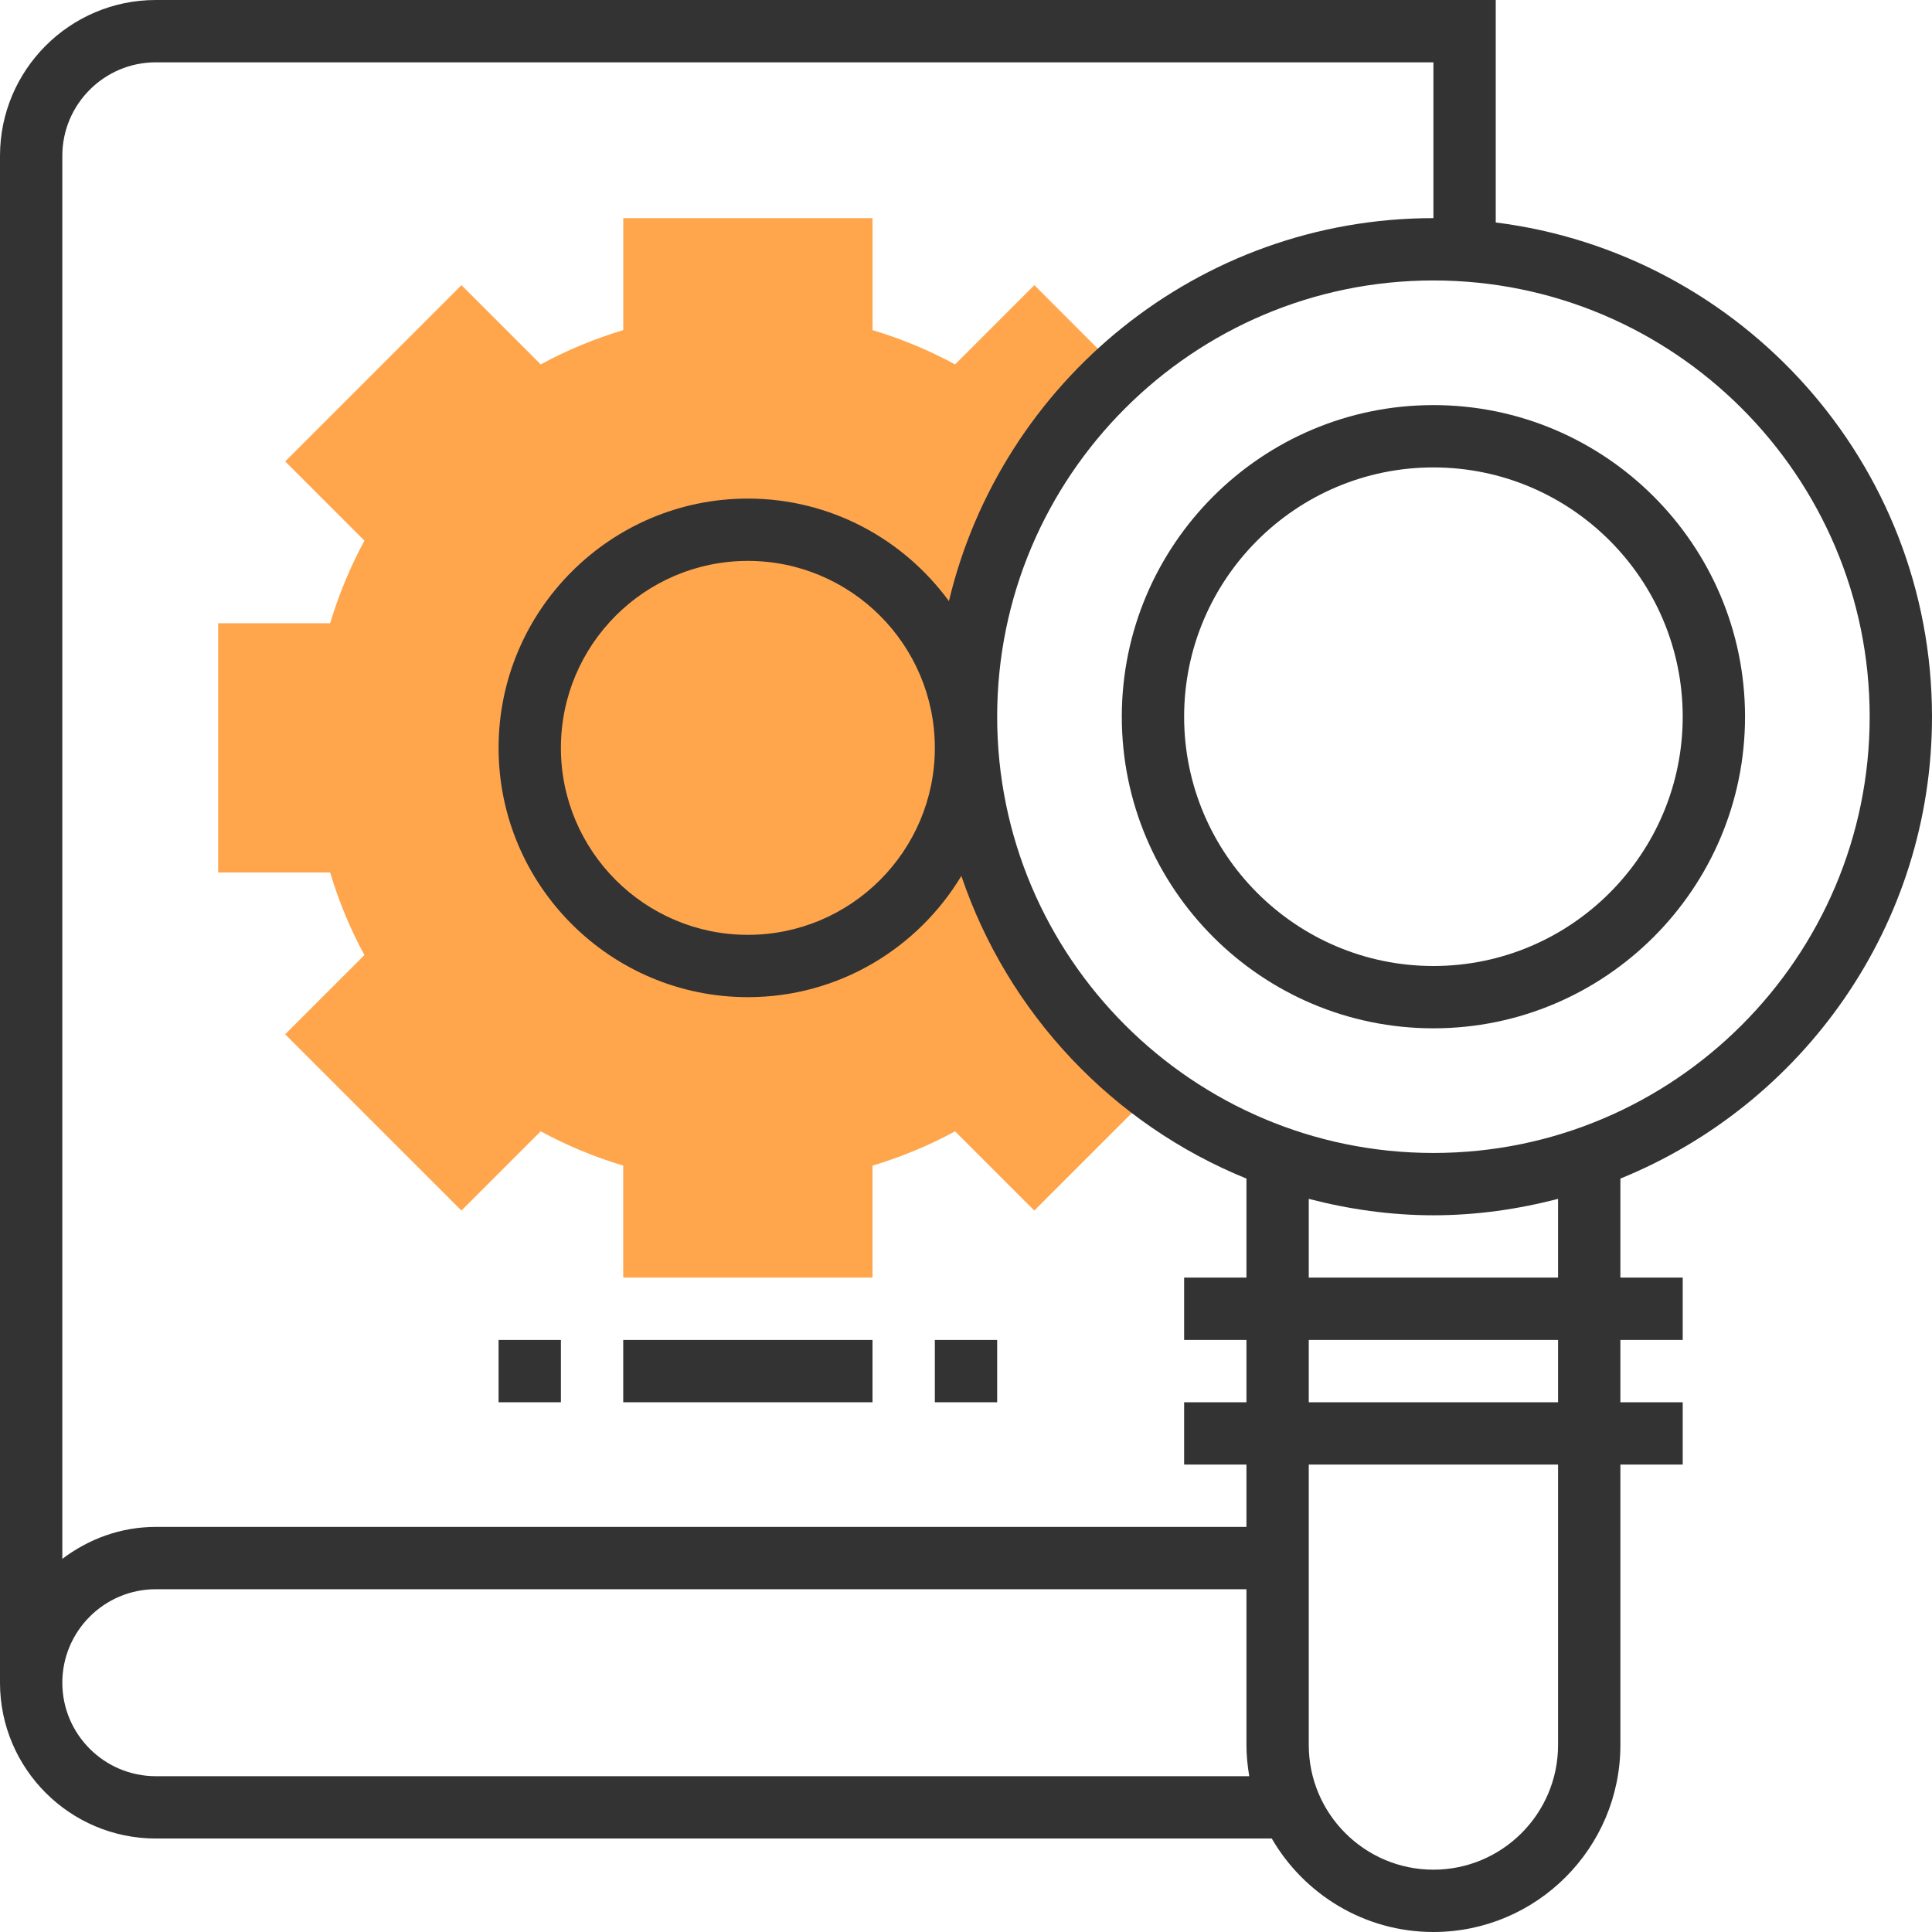 <svg viewBox="0 0 496 496" xmlns="http://www.w3.org/2000/svg" xmlns:xlink="http://www.w3.org/1999/xlink" id="Capa_1" overflow="hidden"><path d="M248 184C248 148.8 263.248 117.24 287.392 95.288L287.384 95.056 265.544 73.208 245.2 93.552C238.44 89.888 231.352 86.952 224.008 84.752L224.008 56 160.008 56 160.008 84.752C152.664 86.944 145.568 89.888 138.816 93.552L118.472 73.208 73.216 118.464 93.56 138.808C89.896 145.568 86.96 152.656 84.76 160L56 160 56 224 84.752 224C86.944 231.344 89.888 238.44 93.552 245.192L73.208 265.536 118.464 310.784 138.808 290.448C145.568 294.112 152.656 297.048 160 299.248L160 328 224 328 224 299.248C231.344 297.056 238.44 294.112 245.192 290.448L265.536 310.784 295.624 280.704 295.568 279.512C266.72 257.6 248 223.032 248 184Z" fill="#FFA64D"/><g><path d="M496 184C496 118.848 447.04 65.024 384 57.112L384 0 40 0C17.944 0 0 17.944 0 40L0 432C0 454.056 17.944 472 40 472L326.496 472C334.808 486.32 350.28 496 368 496 394.472 496 416 474.472 416 448L416 376 432 376 432 360 416 360 416 344 432 344 432 328 416 328 416 302.576C462.848 283.544 496 237.6 496 184ZM480 184C480 245.76 429.76 296 368 296 306.24 296 256 245.76 256 184 256 122.24 306.24 72 368 72 429.76 72 480 122.24 480 184ZM40 16 368 16 368 56C307.656 56 257.056 98.032 243.616 154.32 231.96 138.4 213.192 128 192 128 156.712 128 128 156.712 128 192 128 227.288 156.712 256 192 256 215.264 256 235.608 243.48 246.808 224.872 258.752 260.184 285.648 288.624 320 302.576L320 328 304 328 304 344 320 344 320 360 304 360 304 376 320 376 320 392 40 392C30.96 392 22.704 395.128 16 400.208L16 40C16 26.768 26.768 16 40 16ZM240 192C240 218.472 218.472 240 192 240 165.528 240 144 218.472 144 192 144 165.528 165.528 144 192 144 218.472 144 240 165.528 240 192ZM40 456C26.768 456 16 445.232 16 432 16 418.768 26.768 408 40 408L320 408 320 448C320 450.728 320.28 453.392 320.72 456L40 456ZM400 448C400 465.648 385.648 480 368 480 350.352 480 336 465.648 336 448L336 376 400 376 400 448ZM400 360 336 360 336 344 400 344 400 360ZM400 328 336 328 336 307.784C346.248 310.44 356.936 312 368 312 379.064 312 389.752 310.44 400 307.784L400 328Z" fill="#333333"/><path d="M288 184C288 228.112 323.888 264 368 264 412.112 264 448 228.112 448 184 448 139.888 412.112 104 368 104 323.888 104 288 139.888 288 184ZM432 184C432 219.288 403.288 248 368 248 332.712 248 304 219.288 304 184 304 148.712 332.712 120 368 120 403.288 120 432 148.712 432 184Z" fill="#333333"/><rect x="240" y="344" width="16" height="16" fill="#333333"/><rect x="160" y="344" width="64" height="16" fill="#333333"/><rect x="128" y="344" width="16" height="16" fill="#333333"/></g><g></g><g></g><g></g><g></g><g></g><g></g><g></g><g></g><g></g><g></g><g></g><g></g><g></g><g></g><g></g></svg>